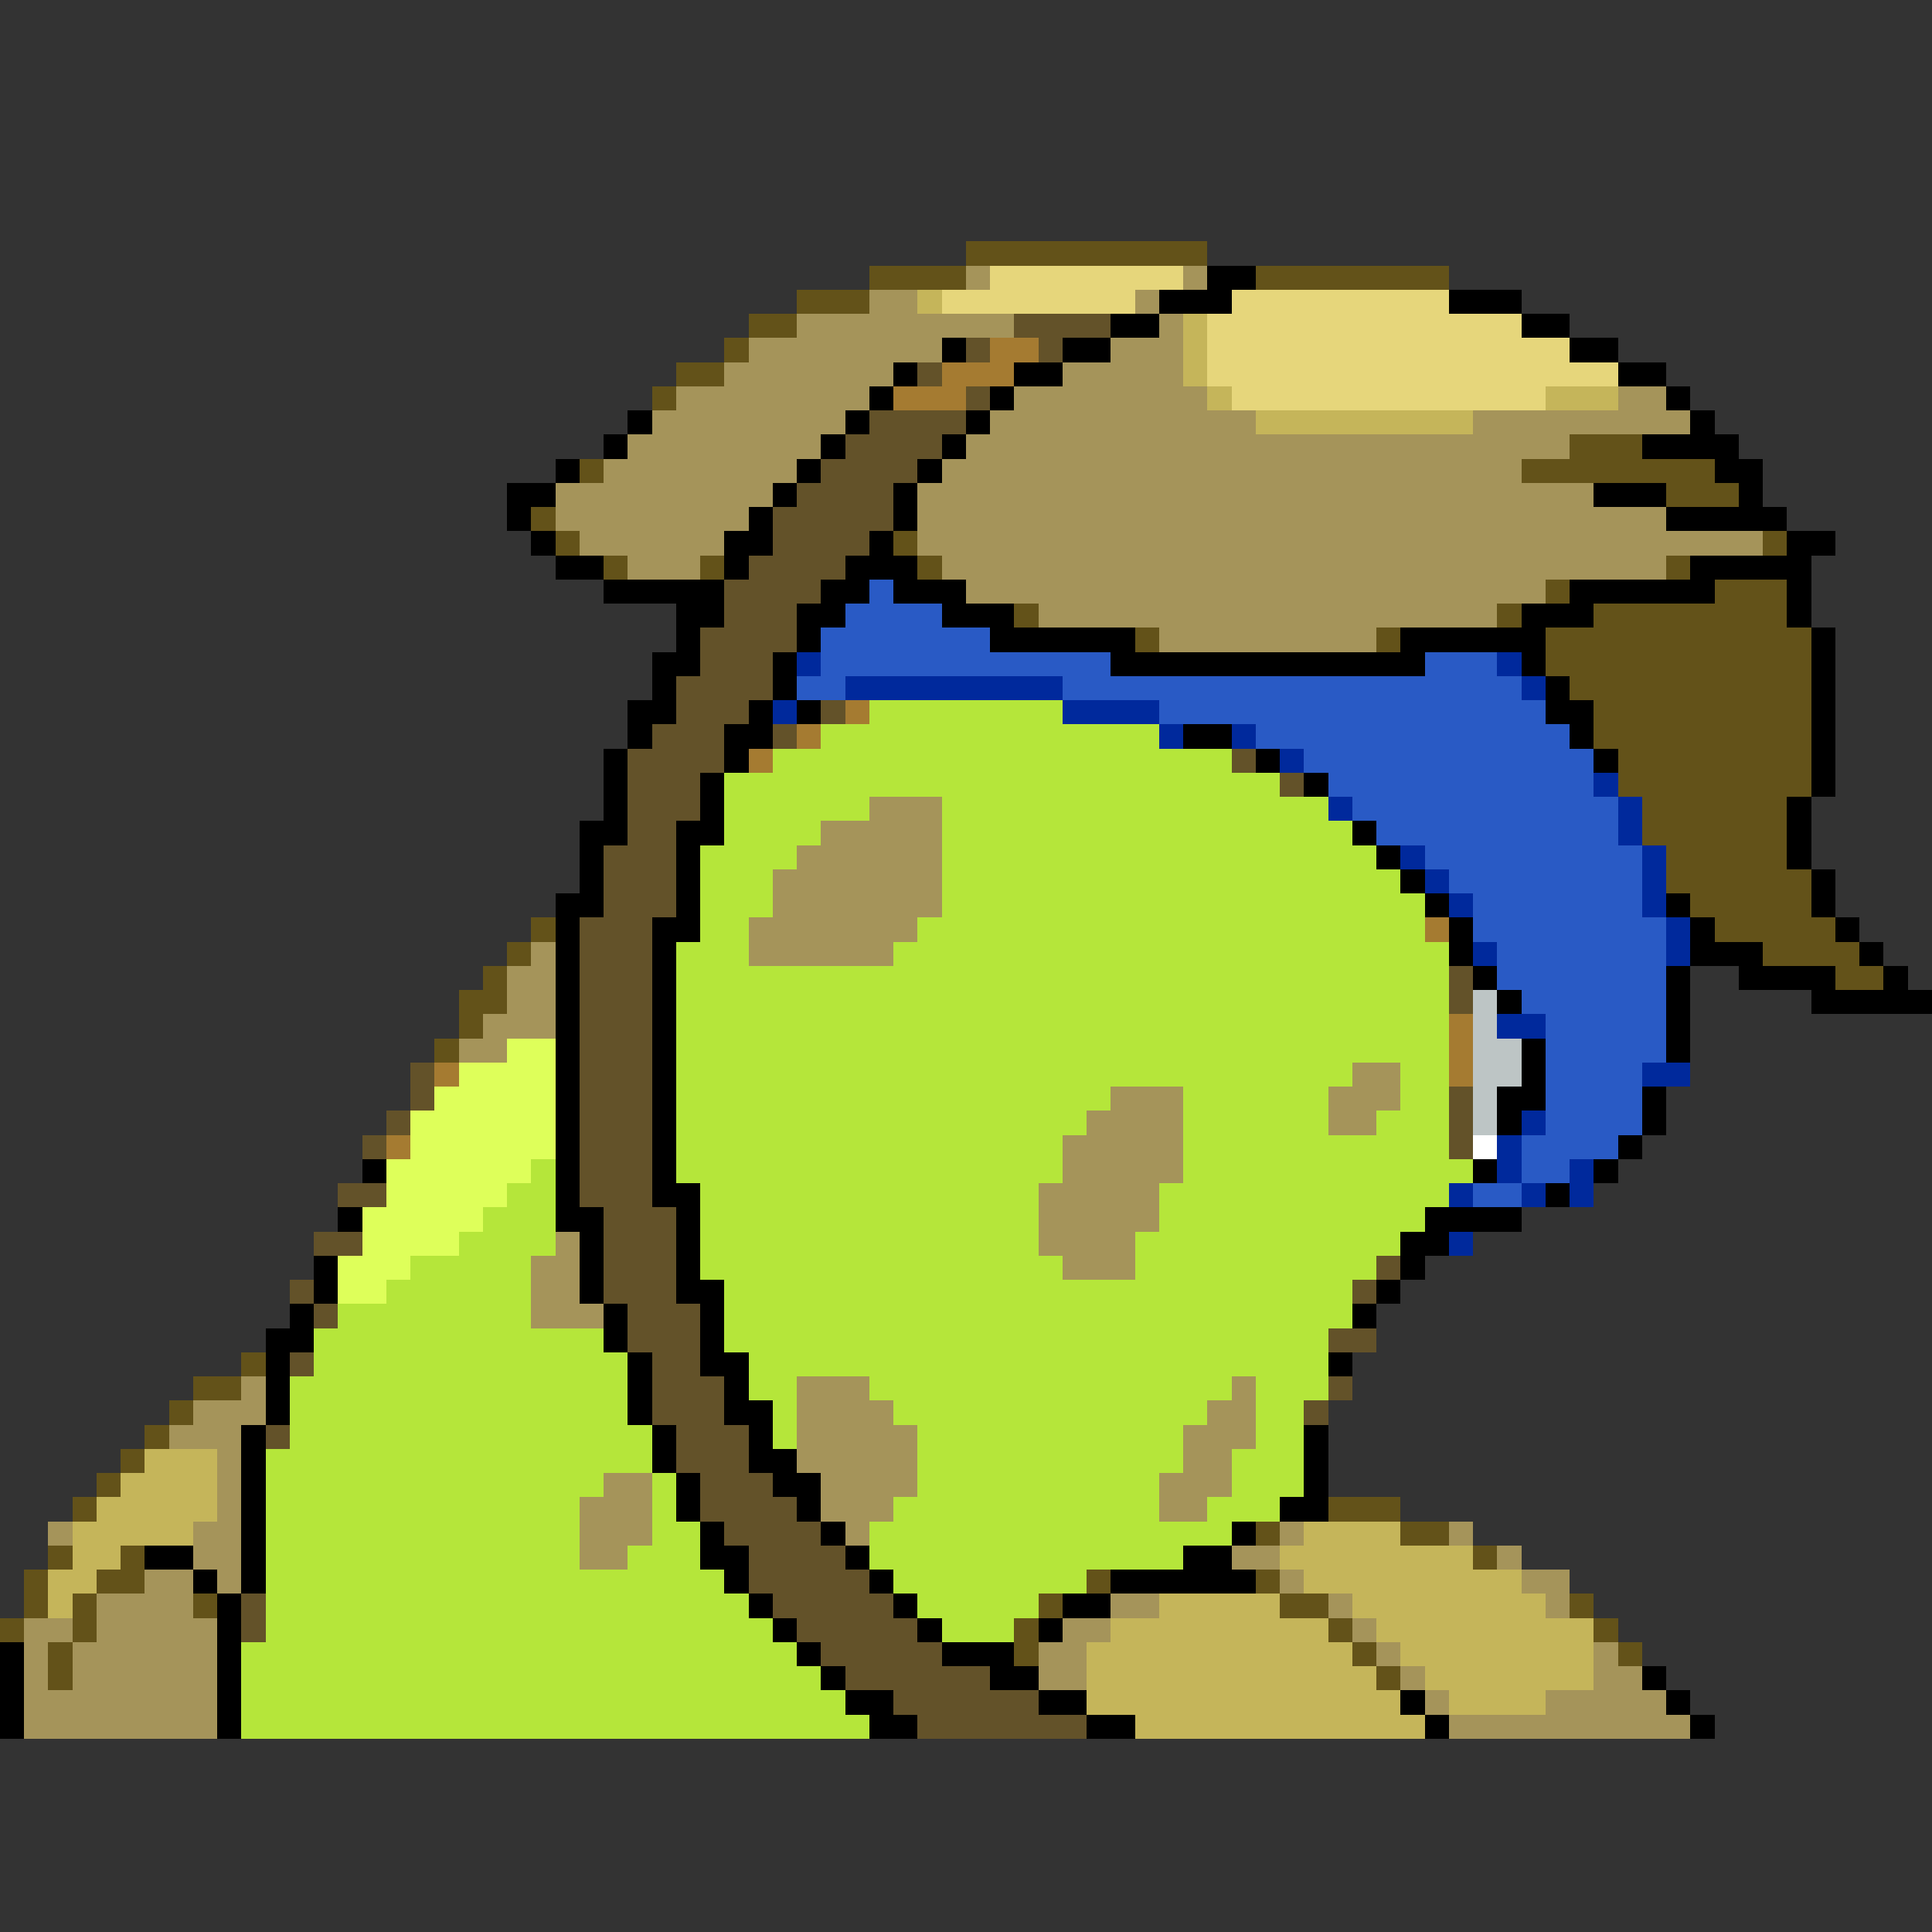<svg xmlns="http://www.w3.org/2000/svg" viewBox="0 -0.5 80 80" shape-rendering="crispEdges">
<rect x="0" y="-0.5" width="80" height="80" fill="#333333" stroke="none"/>
<path stroke="#635219" d="M40 10h10M36 11h4M52 11h8M33 12h3M31 13h2M30 14h1M28 15h2M27 16h1M65 18h3M24 19h1M63 19h8M69 20h3M22 21h1M23 22h1M37 22h1M73 22h1M25 23h1M29 23h1M38 23h1M69 23h1M64 24h1M71 24h3M42 25h1M62 25h1M66 25h8M47 26h1M57 26h1M64 26h11M64 27h11M65 28h10M66 29h9M66 30h9M67 31h8M67 32h8M68 33h6M68 34h6M69 35h5M69 36h6M70 37h5M22 38h1M71 38h5M21 39h1M73 39h4M20 40h1M76 40h2M19 41h2M19 42h1M18 43h1M10 56h1M8 57h2M7 58h1M6 59h1M5 60h1M4 61h1M3 62h1M55 62h3M52 63h1M58 63h2M2 64h1M5 64h1M61 64h1M1 65h1M4 65h2M45 65h1M52 65h1M1 66h1M3 66h1M8 66h1M43 66h1M53 66h2M65 66h1M0 67h1M3 67h1M42 67h1M55 67h1M66 67h1M2 68h1M42 68h1M56 68h1M67 68h1M2 69h1M57 69h1" />
<path stroke="#a5945a" d="M40 11h1M49 11h1M36 12h2M47 12h1M33 13h9M48 13h1M31 14h8M46 14h3M30 15h7M44 15h5M28 16h8M42 16h8M67 16h2M27 17h8M41 17h11M61 17h9M26 18h8M40 18h25M25 19h8M39 19h24M23 20h9M38 20h28M23 21h8M38 21h31M24 22h6M38 22h35M26 23h3M39 23h30M40 24h24M43 25h19M48 26h9M36 33h3M34 34h5M33 35h6M32 36h7M32 37h7M31 38h7M22 39h1M31 39h6M21 40h2M21 41h2M20 42h3M19 43h2M56 44h2M46 45h3M55 45h3M45 46h4M55 46h2M44 47h5M44 48h5M43 49h5M43 50h5M23 51h1M43 51h4M22 52h2M44 52h3M22 53h2M22 54h3M10 57h1M33 57h3M51 57h1M8 58h3M33 58h4M50 58h2M7 59h3M33 59h5M49 59h3M9 60h1M33 60h5M49 60h2M9 61h1M25 61h2M34 61h4M48 61h3M9 62h1M24 62h3M34 62h3M48 62h2M2 63h1M8 63h2M24 63h3M35 63h1M53 63h1M60 63h1M8 64h2M24 64h2M51 64h2M62 64h1M6 65h2M9 65h1M53 65h1M63 65h2M4 66h4M46 66h2M55 66h1M64 66h1M1 67h2M4 67h5M44 67h2M56 67h1M1 68h1M3 68h6M43 68h2M57 68h1M66 68h1M1 69h1M3 69h6M43 69h2M58 69h1M66 69h2M1 70h8M59 70h1M64 70h5M1 71h8M60 71h10" />
<path stroke="#e6d67b" d="M41 11h8M39 12h8M51 12h9M50 13h13M50 14h15M50 15h17M51 16h13" />
<path stroke="#000000" d="M50 11h2M48 12h3M60 12h3M46 13h2M63 13h2M39 14h1M44 14h2M65 14h2M37 15h1M42 15h2M67 15h2M36 16h1M41 16h1M69 16h1M26 17h1M35 17h1M40 17h1M70 17h1M25 18h1M34 18h1M39 18h1M68 18h4M23 19h1M33 19h1M38 19h1M71 19h2M21 20h2M32 20h1M37 20h1M66 20h3M72 20h1M21 21h1M31 21h1M37 21h1M69 21h5M22 22h1M30 22h2M36 22h1M74 22h2M23 23h2M30 23h1M35 23h3M70 23h5M25 24h5M34 24h2M37 24h3M65 24h6M74 24h1M28 25h2M33 25h2M39 25h3M63 25h3M74 25h1M28 26h1M33 26h1M41 26h6M58 26h6M75 26h1M27 27h2M32 27h1M46 27h13M63 27h1M75 27h1M27 28h1M32 28h1M64 28h1M75 28h1M26 29h2M31 29h1M33 29h1M64 29h2M75 29h1M26 30h1M30 30h2M49 30h2M65 30h1M75 30h1M25 31h1M30 31h1M52 31h1M66 31h1M75 31h1M25 32h1M29 32h1M54 32h1M75 32h1M25 33h1M29 33h1M74 33h1M24 34h2M28 34h2M56 34h1M74 34h1M24 35h1M28 35h1M57 35h1M74 35h1M24 36h1M28 36h1M58 36h1M75 36h1M23 37h2M28 37h1M59 37h1M69 37h1M75 37h1M23 38h1M27 38h2M60 38h1M70 38h1M76 38h1M23 39h1M27 39h1M60 39h1M70 39h3M77 39h1M23 40h1M27 40h1M61 40h1M69 40h1M72 40h4M78 40h1M23 41h1M27 41h1M62 41h1M69 41h1M75 41h5M23 42h1M27 42h1M69 42h1M23 43h1M27 43h1M63 43h1M69 43h1M23 44h1M27 44h1M63 44h1M23 45h1M27 45h1M62 45h2M68 45h1M23 46h1M27 46h1M62 46h1M68 46h1M23 47h1M27 47h1M67 47h1M15 48h1M23 48h1M27 48h1M61 48h1M66 48h1M23 49h1M27 49h2M64 49h1M14 50h1M23 50h2M28 50h1M59 50h4M24 51h1M28 51h1M58 51h2M13 52h1M24 52h1M28 52h1M58 52h1M13 53h1M24 53h1M28 53h2M57 53h1M12 54h1M25 54h1M29 54h1M56 54h1M11 55h2M25 55h1M29 55h1M11 56h1M26 56h1M29 56h2M55 56h1M11 57h1M26 57h1M30 57h1M11 58h1M26 58h1M30 58h2M10 59h1M27 59h1M31 59h1M54 59h1M10 60h1M27 60h1M31 60h2M54 60h1M10 61h1M28 61h1M32 61h2M54 61h1M10 62h1M28 62h1M33 62h1M53 62h2M10 63h1M29 63h1M34 63h1M51 63h1M6 64h2M10 64h1M29 64h2M35 64h1M49 64h2M8 65h1M10 65h1M30 65h1M36 65h1M46 65h6M9 66h1M31 66h1M37 66h1M44 66h2M9 67h1M32 67h1M38 67h1M43 67h1M0 68h1M9 68h1M33 68h1M39 68h3M0 69h1M9 69h1M34 69h1M41 69h2M68 69h1M0 70h1M9 70h1M35 70h2M43 70h2M58 70h1M69 70h1M0 71h1M9 71h1M36 71h2M45 71h2M59 71h1M70 71h1" />
<path stroke="#c5b55a" d="M38 12h1M49 13h1M49 14h1M49 15h1M50 16h1M64 16h3M52 17h9M6 60h3M5 61h4M4 62h5M3 63h5M54 63h4M3 64h2M53 64h8M2 65h2M54 65h9M2 66h1M48 66h5M56 66h8M46 67h9M57 67h9M45 68h11M58 68h8M45 69h12M59 69h7M45 70h13M60 70h4M47 71h12" />
<path stroke="#635229" d="M42 13h4M40 14h1M43 14h1M38 15h1M40 16h1M36 17h4M35 18h4M34 19h4M33 20h4M32 21h5M32 22h4M31 23h4M30 24h4M30 25h3M29 26h4M29 27h3M28 28h4M28 29h3M34 29h1M27 30h3M32 30h1M26 31h4M51 31h1M26 32h3M53 32h1M26 33h3M26 34h2M25 35h3M25 36h3M25 37h3M24 38h3M24 39h3M24 40h3M60 40h1M24 41h3M60 41h1M24 42h3M24 43h3M17 44h1M24 44h3M17 45h1M24 45h3M60 45h1M16 46h1M24 46h3M60 46h1M15 47h1M24 47h3M60 47h1M24 48h3M14 49h2M24 49h3M25 50h3M13 51h2M25 51h3M25 52h3M57 52h1M12 53h1M25 53h3M56 53h1M13 54h1M26 54h3M26 55h3M55 55h2M12 56h1M27 56h2M27 57h3M55 57h1M27 58h3M54 58h1M11 59h1M28 59h3M28 60h3M29 61h3M29 62h4M30 63h4M31 64h4M31 65h5M10 66h1M32 66h5M10 67h1M33 67h5M34 68h5M35 69h6M37 70h6M38 71h7" />
<path stroke="#a57b31" d="M41 14h2M39 15h3M37 16h3M35 29h1M33 30h1M31 31h1M59 38h1M60 42h1M60 43h1M18 44h1M60 44h1M16 47h1" />
<path stroke="#295ac5" d="M36 24h1M35 25h4M34 26h7M34 27h12M59 27h3M33 28h2M44 28h19M48 29h16M52 30h13M54 31h12M55 32h11M56 33h11M57 34h10M59 35h9M60 36h8M61 37h7M61 38h8M62 39h7M62 40h7M63 41h6M64 42h5M64 43h5M64 44h4M64 45h4M64 46h4M63 47h4M63 48h2M61 49h2" />
<path stroke="#00299c" d="M33 27h1M62 27h1M35 28h9M63 28h1M32 29h1M44 29h4M48 30h1M51 30h1M53 31h1M66 32h1M55 33h1M67 33h1M67 34h1M58 35h1M68 35h1M59 36h1M68 36h1M60 37h1M68 37h1M69 38h1M61 39h1M69 39h1M62 42h2M68 44h2M63 46h1M62 47h1M62 48h1M65 48h1M60 49h1M63 49h1M65 49h1M60 51h1" />
<path stroke="#b5e63a" d="M36 29h8M34 30h14M32 31h19M30 32h23M30 33h6M39 33h16M30 34h4M39 34h17M29 35h4M39 35h18M29 36h3M39 36h19M29 37h3M39 37h20M29 38h2M38 38h21M28 39h3M37 39h23M28 40h32M28 41h32M28 42h32M28 43h32M28 44h28M58 44h2M28 45h18M49 45h6M58 45h2M28 46h17M49 46h6M57 46h3M28 47h16M49 47h11M22 48h1M28 48h16M49 48h12M21 49h2M29 49h14M48 49h12M20 50h3M29 50h14M48 50h11M19 51h4M29 51h14M47 51h11M17 52h5M29 52h15M47 52h10M16 53h6M30 53h26M14 54h8M30 54h26M13 55h12M30 55h25M13 56h13M31 56h24M12 57h14M31 57h2M36 57h15M52 57h3M12 58h14M32 58h1M37 58h13M52 58h2M12 59h15M32 59h1M38 59h11M52 59h2M11 60h16M38 60h11M51 60h3M11 61h14M27 61h1M38 61h10M51 61h3M11 62h13M27 62h1M37 62h11M50 62h3M11 63h13M27 63h2M36 63h15M11 64h13M26 64h3M36 64h13M11 65h19M37 65h8M11 66h20M38 66h5M11 67h21M39 67h3M10 68h23M10 69h24M10 70h25M10 71h26" />
<path stroke="#bdc5c5" d="M61 41h1M61 42h1M61 43h2M61 44h2M61 45h1M61 46h1" />
<path stroke="#deff5a" d="M21 43h2M19 44h4M18 45h5M17 46h6M17 47h6M16 48h6M16 49h5M15 50h5M15 51h4M14 52h3M14 53h2" />
<path stroke="#ffffff" d="M61 47h1" />
</svg>